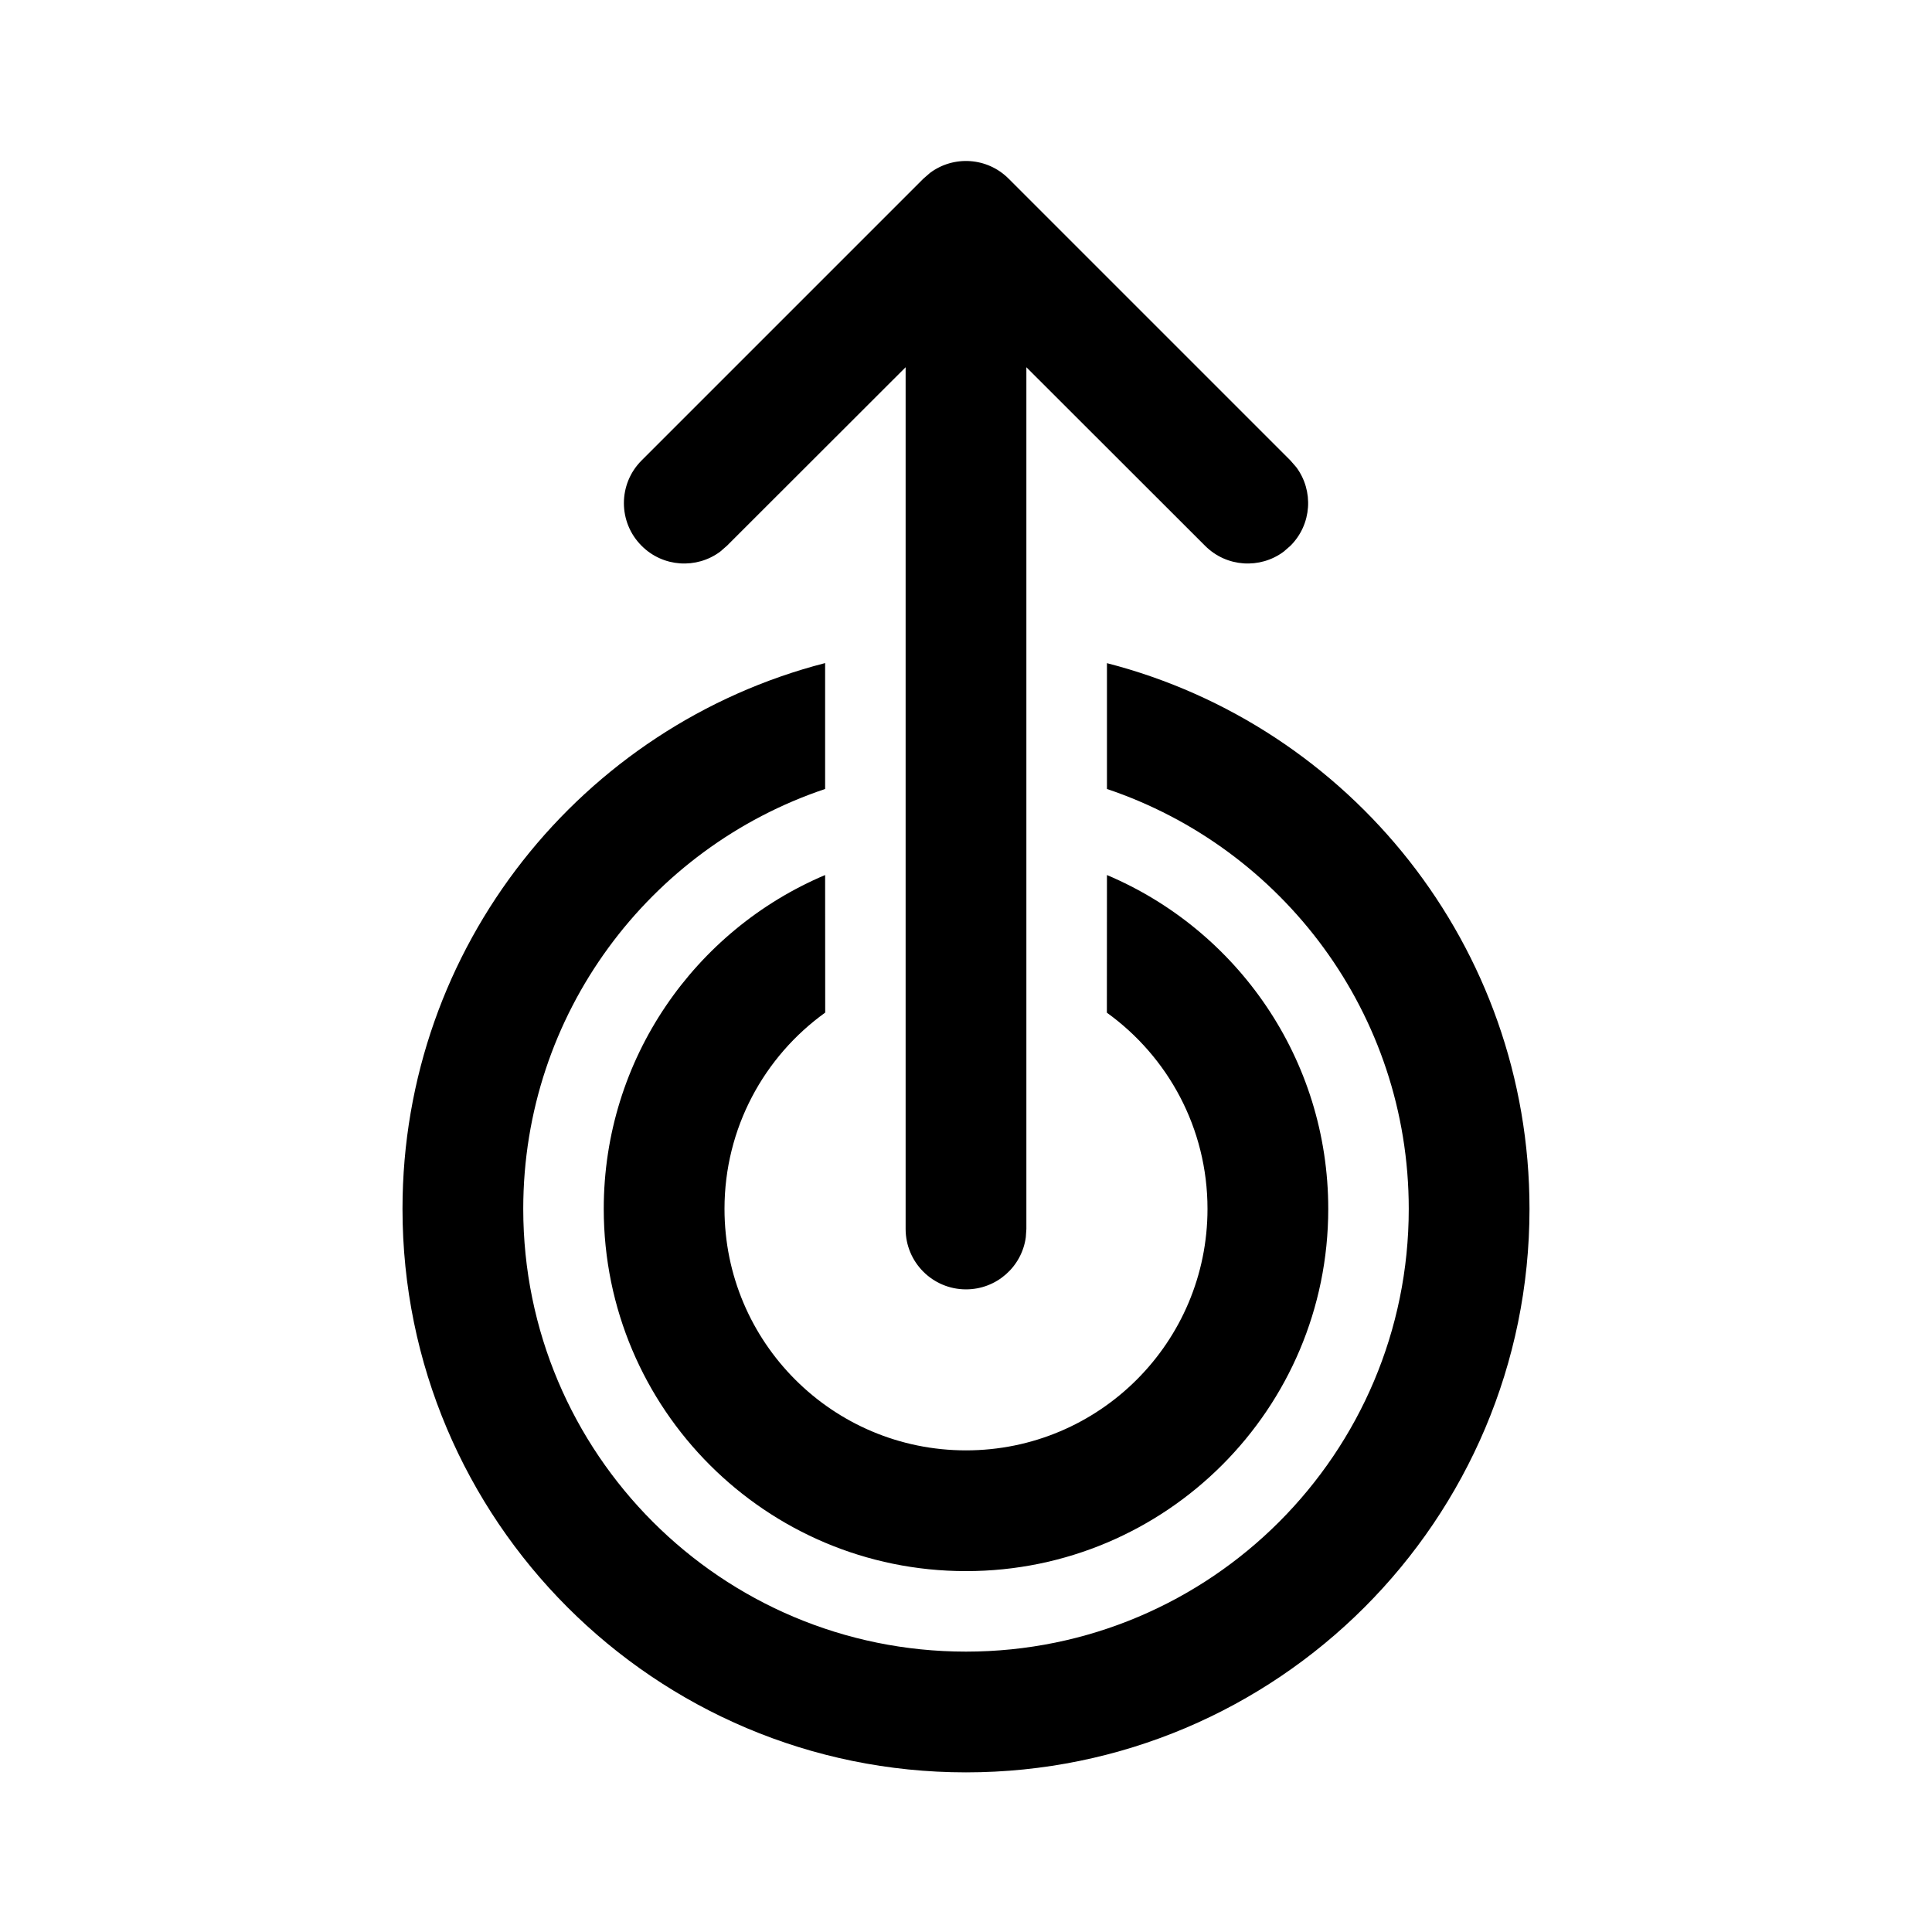 <svg width="512" height="512" viewBox="0 0 24 24" fill="none" xmlns="http://www.w3.org/2000/svg"><path d="M12 16.017C12.38 16.017 12.694 15.735 12.743 15.369L12.75 15.267V4.562L14.97 6.78C15.236 7.047 15.653 7.071 15.946 6.853L16.03 6.78C16.297 6.514 16.321 6.097 16.103 5.804L16.03 5.72L12.53 2.22C12.264 1.953 11.847 1.929 11.554 2.147L11.47 2.22L7.97 5.72C7.677 6.013 7.677 6.487 7.97 6.78C8.236 7.047 8.653 7.071 8.946 6.853L9.03 6.78L11.25 4.562V15.267C11.25 15.681 11.586 16.017 12 16.017ZM12 22.017C15.866 22.017 19 18.883 19 15.017C19 11.755 16.77 9.015 13.751 8.238L13.751 9.801C15.93 10.533 17.5 12.591 17.5 15.017C17.5 18.054 15.038 20.517 12 20.517C8.962 20.517 6.5 18.054 6.5 15.017C6.5 12.591 8.071 10.532 10.25 9.801L10.25 8.237C7.231 9.014 5 11.755 5 15.017C5 18.883 8.134 22.017 12 22.017ZM12 19.517C14.485 19.517 16.5 17.502 16.5 15.017C16.5 13.153 15.367 11.553 13.751 10.87L13.75 12.58C14.507 13.125 15 14.013 15 15.017C15 16.674 13.657 18.017 12 18.017C10.343 18.017 9 16.674 9 15.017C9 14.013 9.493 13.124 10.251 12.579L10.25 10.87C8.634 11.553 7.5 13.152 7.5 15.017C7.5 17.502 9.515 19.517 12 19.517Z" fill="currentColor"/></svg>